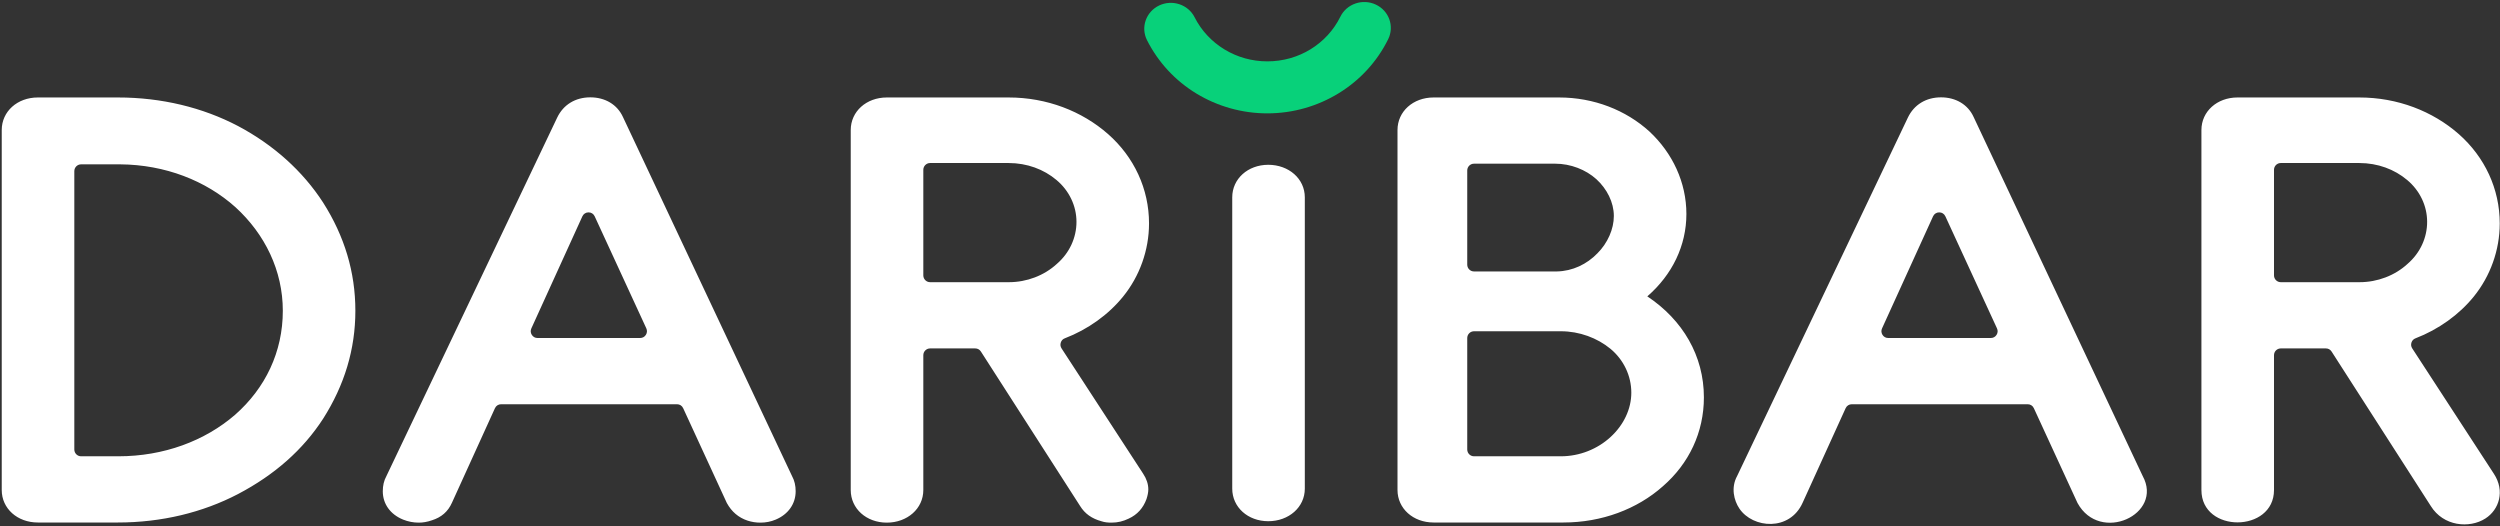 <svg width="95" height="20" viewBox="0 0 95 20" fill="none" xmlns="http://www.w3.org/2000/svg">
<rect x="0" y="0" width="95" height="20" fill="#333333" stroke="none"/>
<path fill-rule="evenodd" clip-rule="evenodd" d="M4.484 19.855C6.135 19.855 7.698 19.477 9.045 18.774C10.442 18.041 11.517 17.086 12.278 15.912C13.089 14.637 13.504 13.273 13.504 11.809C13.504 10.336 13.089 8.972 12.278 7.697C11.503 6.498 10.387 5.5 9.045 4.789C7.698 4.082 6.135 3.704 4.484 3.704H1.436C0.661 3.704 0.066 4.234 0.066 4.941V18.622C0.066 19.325 0.661 19.855 1.436 19.855H4.484ZM48.194 19.806C48.974 19.806 49.583 19.275 49.583 18.568V7.499C49.583 6.792 48.974 6.262 48.194 6.262C47.42 6.262 46.825 6.794 46.825 7.499V18.568C46.825 19.274 47.42 19.806 48.194 19.806ZM2.824 17.08V6.504C2.824 6.361 2.939 6.245 3.081 6.245H4.567C6.274 6.258 7.823 6.864 8.948 7.874C10.069 8.897 10.747 10.286 10.747 11.809C10.747 13.374 10.082 14.751 8.934 15.761C7.781 16.758 6.218 17.339 4.498 17.339H3.081C2.939 17.339 2.824 17.223 2.824 17.08ZM28.409 19.784C28.561 19.834 28.727 19.86 28.893 19.86C29.1 19.86 29.294 19.822 29.474 19.746C29.958 19.544 30.235 19.14 30.235 18.669C30.235 18.454 30.193 18.265 30.096 18.088L23.677 4.457C23.456 3.964 22.985 3.699 22.432 3.699C21.865 3.699 21.408 3.977 21.173 4.469L14.685 18.088C14.588 18.265 14.546 18.454 14.546 18.669C14.546 19.14 14.823 19.544 15.321 19.746C15.515 19.822 15.708 19.86 15.916 19.86C16.068 19.86 16.234 19.834 16.414 19.771C16.774 19.657 17.023 19.443 17.175 19.102L18.808 15.512C18.851 15.418 18.939 15.361 19.042 15.361H25.726C25.829 15.361 25.917 15.417 25.96 15.511L27.62 19.115C27.8 19.443 28.063 19.67 28.409 19.784ZM20.192 12.478L22.13 8.221C22.173 8.127 22.261 8.07 22.364 8.07C22.466 8.069 22.555 8.126 22.598 8.22L24.56 12.477C24.598 12.559 24.592 12.648 24.543 12.725C24.494 12.801 24.417 12.844 24.326 12.844H20.426C20.335 12.844 20.258 12.802 20.209 12.725C20.16 12.649 20.154 12.56 20.192 12.478ZM33.698 19.86C34.477 19.86 35.086 19.329 35.086 18.622V13.498C35.086 13.356 35.202 13.24 35.343 13.24H37.058C37.148 13.24 37.225 13.282 37.274 13.358L41.044 19.228C41.224 19.519 41.487 19.708 41.86 19.809C41.971 19.847 42.096 19.86 42.234 19.86C42.474 19.86 42.681 19.809 42.889 19.708C43.221 19.556 43.442 19.304 43.567 18.963C43.608 18.837 43.636 18.711 43.636 18.597C43.636 18.395 43.567 18.193 43.442 18.004L40.339 13.239C40.295 13.171 40.285 13.095 40.31 13.018C40.334 12.94 40.387 12.884 40.462 12.856C41.337 12.52 42.119 11.961 42.681 11.266C43.304 10.496 43.663 9.511 43.663 8.488C43.663 7.18 43.096 5.968 42.109 5.097C41.113 4.221 39.776 3.704 38.328 3.704H33.698C32.923 3.704 32.328 4.234 32.328 4.941V18.622C32.328 19.329 32.923 19.86 33.698 19.86ZM35.086 10.465V6.453C35.086 6.311 35.202 6.195 35.343 6.195H38.328C39.029 6.195 39.666 6.435 40.145 6.839C40.629 7.243 40.906 7.824 40.906 8.43C40.906 9.031 40.643 9.612 40.159 10.029C39.679 10.471 39.015 10.723 38.342 10.723H35.343C35.202 10.723 35.086 10.607 35.086 10.465ZM59.412 19.855C60.86 19.855 62.211 19.35 63.193 18.475C64.18 17.616 64.748 16.43 64.748 15.1C64.748 13.522 63.945 12.158 62.598 11.262C63.544 10.441 64.083 9.334 64.083 8.131C64.083 6.935 63.558 5.816 62.677 4.996C61.782 4.183 60.565 3.704 59.246 3.704H54.475C53.7 3.704 53.105 4.234 53.105 4.941V18.618C53.105 19.325 53.7 19.855 54.475 19.855H59.412ZM55.755 10.056V6.478C55.755 6.336 55.87 6.22 56.012 6.22H59.094C59.688 6.22 60.26 6.447 60.662 6.809C61.063 7.175 61.326 7.689 61.326 8.207C61.326 8.707 61.09 9.238 60.703 9.625C60.302 10.041 59.758 10.302 59.163 10.315H56.012C55.87 10.315 55.755 10.199 55.755 10.056ZM55.755 17.08V12.846C55.755 12.704 55.87 12.588 56.012 12.588H59.315C60.016 12.588 60.694 12.84 61.201 13.257C61.699 13.673 61.99 14.279 61.99 14.923C61.99 15.542 61.699 16.152 61.201 16.607C60.708 17.061 60.03 17.339 59.315 17.339H56.012C55.87 17.339 55.755 17.223 55.755 17.08ZM81.422 18.088L75.003 4.457C74.782 3.964 74.311 3.699 73.758 3.699C73.191 3.699 72.734 3.977 72.499 4.469L66.011 18.088C65.769 18.529 65.889 19.018 66.097 19.326C66.608 20.084 68.012 20.198 68.501 19.102L70.134 15.512C70.177 15.418 70.265 15.361 70.368 15.361H77.052C77.155 15.361 77.243 15.417 77.286 15.511L78.946 19.115C79.797 20.669 82.222 19.547 81.422 18.088ZM71.518 12.478L73.456 8.221C73.499 8.127 73.587 8.07 73.69 8.07C73.793 8.069 73.88 8.126 73.924 8.22L75.885 12.477C75.924 12.559 75.918 12.648 75.869 12.725C75.82 12.801 75.743 12.844 75.652 12.844H71.752C71.661 12.844 71.584 12.802 71.535 12.725C71.487 12.649 71.48 12.56 71.518 12.478ZM86.412 18.622V13.498C86.412 13.356 86.527 13.24 86.669 13.24H88.384C88.474 13.24 88.551 13.282 88.6 13.358L92.37 19.228C92.848 20.001 93.835 20.09 94.443 19.704C94.97 19.369 95.195 18.652 94.768 18.004L91.665 13.239C91.621 13.171 91.611 13.095 91.635 13.018C91.661 12.94 91.713 12.884 91.789 12.856C92.662 12.52 93.445 11.961 94.007 11.266C94.629 10.496 94.99 9.511 94.99 8.488C94.99 7.18 94.422 5.968 93.436 5.097C92.439 4.221 91.102 3.704 89.654 3.704H85.024C84.249 3.704 83.654 4.234 83.654 4.941V18.622C83.654 20.271 86.412 20.249 86.412 18.622ZM86.412 10.465V6.453C86.412 6.311 86.527 6.195 86.669 6.195H89.654C90.355 6.195 90.991 6.435 91.471 6.839C91.956 7.243 92.231 7.824 92.231 8.43C92.231 9.031 91.969 9.612 91.485 10.029C91.006 10.471 90.341 10.723 89.668 10.723H86.669C86.527 10.723 86.412 10.607 86.412 10.465Z" fill="white"/>
<path d="M43.585 1.524C43.34 1.036 43.548 0.447 44.048 0.208C44.548 -0.03 45.153 0.172 45.397 0.66C45.654 1.169 46.052 1.588 46.533 1.88C47.01 2.17 47.571 2.332 48.159 2.332C48.754 2.332 49.319 2.168 49.797 1.875C50.28 1.579 50.678 1.154 50.933 0.636C51.173 0.146 51.776 -0.061 52.278 0.173C52.781 0.407 52.993 0.995 52.753 1.485C52.328 2.349 51.669 3.054 50.873 3.542C50.073 4.033 49.136 4.308 48.159 4.308C47.19 4.308 46.26 4.038 45.464 3.555C44.673 3.075 44.015 2.378 43.585 1.524Z" fill="#08D17A"/>
</svg>
